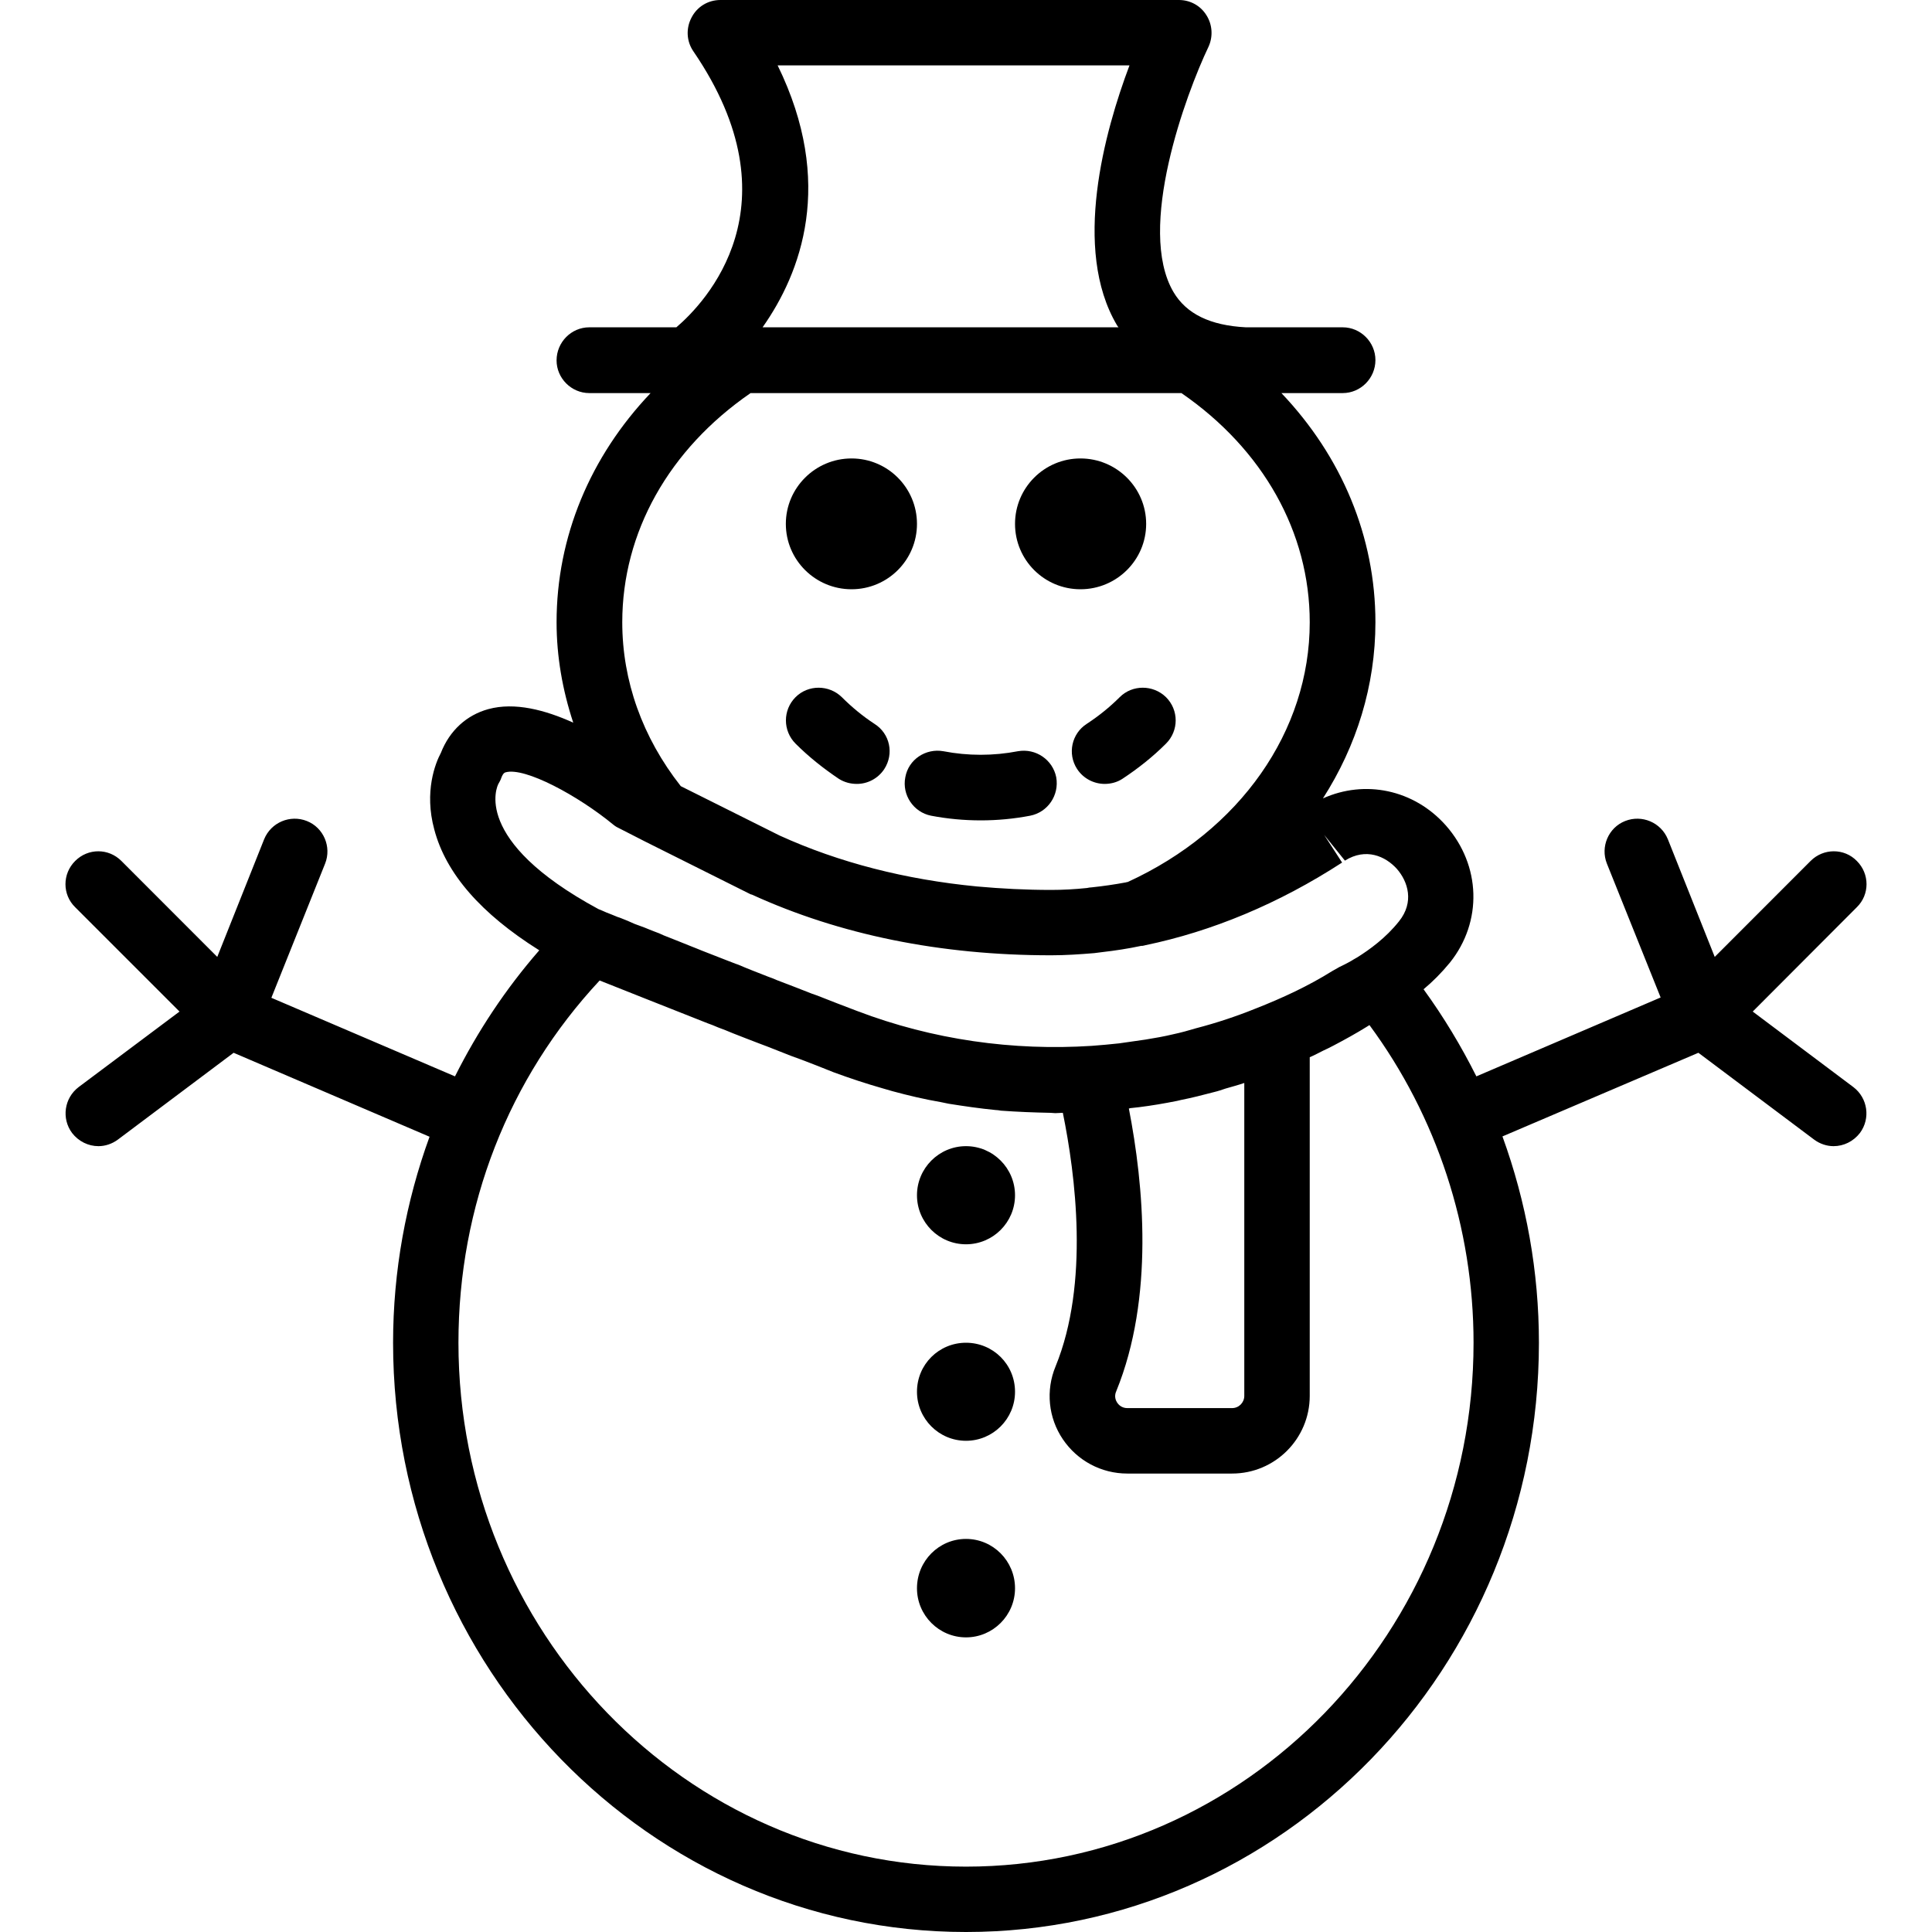 <svg xmlns="http://www.w3.org/2000/svg" width="32" height="32" viewBox="0 0 24 24">
    <path d="M 21.773 12.566 L 23.066 11.27 C 23.227 11.113 23.227 10.855 23.066 10.695 C 22.91 10.535 22.652 10.535 22.492 10.695 L 21.301 11.887 L 20.719 10.426 C 20.633 10.215 20.395 10.117 20.188 10.199 C 19.98 10.281 19.879 10.52 19.961 10.727 L 20.629 12.391 L 18.34 13.371 C 18.152 12.996 17.934 12.633 17.684 12.289 C 17.797 12.195 17.906 12.086 18.012 11.957 C 18.418 11.449 18.398 10.75 17.961 10.254 C 17.562 9.805 16.953 9.684 16.434 9.918 C 16.852 9.266 17.086 8.516 17.086 7.73 C 17.086 6.668 16.668 5.672 15.918 4.883 L 16.68 4.883 C 16.902 4.883 17.086 4.699 17.086 4.473 C 17.086 4.25 16.902 4.066 16.68 4.066 L 15.477 4.066 C 15.031 4.043 14.738 3.898 14.578 3.629 C 14.113 2.84 14.734 1.164 15.012 0.582 C 15.07 0.457 15.062 0.309 14.988 0.191 C 14.914 0.07 14.785 0 14.645 0 L 8.949 0 C 8.797 0 8.66 0.082 8.59 0.219 C 8.52 0.352 8.527 0.512 8.613 0.637 C 9.922 2.551 8.758 3.762 8.402 4.066 L 7.32 4.066 C 7.098 4.066 6.914 4.25 6.914 4.477 C 6.914 4.699 7.098 4.883 7.32 4.883 L 8.082 4.883 C 7.332 5.672 6.914 6.668 6.914 7.73 C 6.914 8.156 6.988 8.574 7.121 8.977 C 6.773 8.82 6.395 8.719 6.066 8.809 C 5.797 8.883 5.586 9.074 5.477 9.352 C 5.41 9.477 5.266 9.832 5.395 10.305 C 5.539 10.852 5.977 11.352 6.699 11.805 C 6.281 12.285 5.934 12.809 5.652 13.371 L 3.371 12.395 L 4.039 10.727 C 4.121 10.52 4.02 10.281 3.812 10.199 C 3.605 10.117 3.367 10.215 3.281 10.426 L 2.699 11.887 L 1.508 10.695 C 1.348 10.535 1.094 10.535 0.934 10.695 C 0.773 10.855 0.773 11.113 0.934 11.27 L 2.23 12.566 L 0.977 13.504 C 0.797 13.641 0.762 13.895 0.895 14.074 C 0.977 14.18 1.098 14.238 1.223 14.238 C 1.305 14.238 1.391 14.211 1.465 14.156 L 2.902 13.078 L 5.336 14.121 C 5.043 14.926 4.883 15.789 4.883 16.68 C 4.883 20.715 8.074 24 12 24 C 15.926 24 19.117 20.715 19.117 16.68 C 19.117 15.797 18.961 14.934 18.664 14.117 L 21.098 13.078 L 22.535 14.156 C 22.609 14.211 22.695 14.238 22.777 14.238 C 22.902 14.238 23.023 14.18 23.105 14.074 C 23.238 13.895 23.203 13.641 23.023 13.504 Z M 14.031 0.812 C 13.723 1.629 13.316 3.094 13.875 4.039 C 13.883 4.051 13.887 4.059 13.895 4.066 L 9.473 4.066 C 9.949 3.391 10.375 2.273 9.66 0.812 Z M 9.324 4.883 L 14.676 4.883 C 15.691 5.582 16.27 6.613 16.27 7.73 C 16.27 9.082 15.406 10.316 14.008 10.957 C 14 10.957 13.996 10.957 13.988 10.961 C 13.844 10.988 13.703 11.008 13.562 11.023 C 13.543 11.023 13.523 11.027 13.504 11.031 C 13.352 11.047 13.203 11.055 13.059 11.055 C 13.055 11.055 13.055 11.055 13.055 11.055 C 12.742 11.055 12.438 11.039 12.137 11.012 C 11.246 10.926 10.422 10.715 9.684 10.379 L 8.457 9.766 C 7.98 9.16 7.73 8.457 7.73 7.73 C 7.73 6.613 8.309 5.582 9.324 4.883 Z M 6.191 9.738 C 6.203 9.715 6.219 9.691 6.227 9.664 C 6.25 9.602 6.27 9.598 6.281 9.594 C 6.52 9.527 7.18 9.883 7.621 10.246 C 7.645 10.266 7.672 10.281 7.699 10.293 L 8.012 10.453 L 9.324 11.109 C 9.328 11.109 9.332 11.113 9.34 11.113 C 10.434 11.613 11.684 11.867 13.055 11.867 C 13.055 11.867 13.059 11.867 13.059 11.867 C 13.234 11.867 13.414 11.855 13.594 11.84 C 13.625 11.836 13.656 11.832 13.688 11.828 C 13.852 11.809 14.012 11.785 14.176 11.75 C 14.188 11.75 14.199 11.75 14.211 11.746 C 14.215 11.746 14.223 11.742 14.227 11.742 C 15.055 11.57 15.883 11.227 16.672 10.715 L 16.449 10.371 L 16.707 10.691 C 16.969 10.527 17.211 10.637 17.352 10.793 C 17.492 10.953 17.57 11.207 17.379 11.445 C 17.215 11.652 17.012 11.797 16.863 11.891 C 16.844 11.902 16.824 11.914 16.809 11.922 C 16.805 11.926 16.801 11.926 16.797 11.93 C 16.723 11.973 16.672 11.996 16.664 12 C 16.648 12.008 16.629 12.016 16.613 12.027 L 16.551 12.062 C 16.25 12.25 15.93 12.398 15.602 12.527 C 15.359 12.625 15.113 12.707 14.859 12.773 C 14.766 12.801 14.668 12.828 14.574 12.848 C 14.461 12.875 14.348 12.895 14.23 12.914 C 14.121 12.93 14.012 12.945 13.902 12.961 C 13.789 12.973 13.676 12.984 13.562 12.992 C 12.586 13.055 11.59 12.918 10.648 12.559 C 10.48 12.496 10.312 12.43 10.152 12.367 C 10.129 12.359 10.109 12.352 10.086 12.344 C 9.938 12.285 9.793 12.23 9.652 12.176 C 9.617 12.16 9.578 12.145 9.543 12.133 C 9.414 12.082 9.289 12.035 9.172 11.984 C 9.125 11.969 9.082 11.949 9.039 11.934 C 8.93 11.891 8.82 11.848 8.719 11.809 C 8.672 11.789 8.629 11.773 8.582 11.754 C 8.488 11.715 8.395 11.68 8.309 11.645 C 8.266 11.629 8.227 11.613 8.188 11.594 C 8.125 11.57 8.062 11.547 8.008 11.523 C 7.965 11.508 7.922 11.492 7.883 11.477 C 7.824 11.449 7.766 11.426 7.715 11.406 C 7.703 11.402 7.688 11.395 7.672 11.391 C 7.617 11.367 7.574 11.352 7.535 11.336 C 7.492 11.316 7.453 11.301 7.434 11.293 C 5.844 10.434 6.18 9.758 6.191 9.738 Z M 13.867 17.281 C 14.34 16.121 14.207 14.715 14.023 13.77 C 14.027 13.77 14.031 13.77 14.039 13.766 C 14.074 13.762 14.113 13.758 14.148 13.754 C 14.309 13.734 14.465 13.707 14.621 13.676 C 14.641 13.672 14.656 13.668 14.672 13.664 C 14.809 13.637 14.945 13.602 15.082 13.566 C 15.129 13.555 15.176 13.539 15.223 13.523 C 15.301 13.5 15.379 13.48 15.457 13.453 L 15.457 17.34 C 15.457 17.422 15.391 17.492 15.305 17.492 L 14.004 17.492 C 13.934 17.492 13.895 17.449 13.879 17.426 C 13.863 17.402 13.836 17.348 13.867 17.281 Z M 12 23.188 C 8.523 23.188 5.695 20.266 5.695 16.68 C 5.695 14.98 6.316 13.395 7.449 12.18 C 7.75 12.301 8.227 12.488 8.789 12.711 C 8.832 12.727 8.875 12.742 8.918 12.762 C 8.98 12.785 9.043 12.809 9.105 12.836 C 9.215 12.879 9.324 12.922 9.438 12.965 C 9.469 12.977 9.5 12.988 9.531 13 C 9.629 13.039 9.73 13.078 9.828 13.117 C 9.871 13.133 9.914 13.148 9.957 13.164 C 10.09 13.215 10.223 13.266 10.355 13.32 C 10.559 13.395 10.758 13.461 10.965 13.52 C 11.004 13.531 11.043 13.543 11.086 13.555 C 11.285 13.609 11.484 13.656 11.688 13.691 C 11.719 13.699 11.754 13.703 11.785 13.711 C 11.98 13.742 12.172 13.77 12.367 13.789 C 12.387 13.789 12.41 13.793 12.434 13.797 C 12.641 13.812 12.844 13.82 13.051 13.824 C 13.07 13.824 13.09 13.828 13.109 13.828 C 13.141 13.828 13.168 13.824 13.195 13.824 C 13.199 13.824 13.203 13.824 13.203 13.824 C 13.359 14.59 13.535 15.941 13.113 16.973 C 12.988 17.273 13.023 17.613 13.203 17.879 C 13.383 18.145 13.68 18.305 14.004 18.305 L 15.305 18.305 C 15.84 18.305 16.27 17.871 16.27 17.34 L 16.27 13.133 C 16.328 13.109 16.383 13.078 16.438 13.051 C 16.48 13.031 16.523 13.012 16.566 12.988 C 16.707 12.914 16.848 12.836 16.98 12.754 L 17.012 12.734 C 17.848 13.867 18.305 15.254 18.305 16.68 C 18.305 20.266 15.477 23.188 12 23.188 Z M 12 23.188"/>
    <path d="M11.391 6.508C11.391 6.957 11.027 7.32 10.578 7.32 10.129 7.32 9.762 6.957 9.762 6.508 9.762 6.059 10.129 5.695 10.578 5.695 11.027 5.695 11.391 6.059 11.391 6.508zM14.238 6.508C14.238 6.957 13.871 7.32 13.422 7.32 12.973 7.32 12.609 6.957 12.609 6.508 12.609 6.059 12.973 5.695 13.422 5.695 13.871 5.695 14.238 6.059 14.238 6.508zM12.609 14.848C12.609 15.184 12.336 15.457 12 15.457 11.664 15.457 11.391 15.184 11.391 14.848 11.391 14.512 11.664 14.238 12 14.238 12.336 14.238 12.609 14.512 12.609 14.848zM12.609 17.289C12.609 17.625 12.336 17.898 12 17.898 11.664 17.898 11.391 17.625 11.391 17.289 11.391 16.949 11.664 16.68 12 16.68 12.336 16.68 12.609 16.949 12.609 17.289zM12.609 19.73C12.609 20.066 12.336 20.34 12 20.34 11.664 20.34 11.391 20.066 11.391 19.73 11.391 19.391 11.664 19.117 12 19.117 12.336 19.117 12.609 19.391 12.609 19.73zM10.422 9.676C10.492 9.719 10.566 9.738 10.645 9.738 10.777 9.738 10.906 9.672 10.984 9.555 11.109 9.363 11.055 9.113 10.863 8.992 10.719 8.898 10.582 8.785 10.457 8.66 10.297 8.504 10.039 8.504 9.883 8.66 9.723 8.82 9.723 9.078 9.883 9.238 10.047 9.402 10.23 9.547 10.422 9.676zM11.246 9.656C11.203 9.875 11.348 10.09 11.566 10.133 11.77 10.172 11.977 10.191 12.184 10.191 12.387 10.191 12.594 10.172 12.797 10.133 13.016 10.09 13.16 9.879 13.121 9.656 13.078 9.438 12.867 9.293 12.645 9.332 12.34 9.391 12.023 9.391 11.719 9.332 11.5 9.293 11.285 9.434 11.246 9.656zM13.91 8.66C13.785 8.785 13.648 8.895 13.5 8.992 13.312 9.113 13.258 9.363 13.379 9.551 13.457 9.672 13.59 9.738 13.723 9.738 13.797 9.738 13.875 9.719 13.941 9.676 14.137 9.547 14.32 9.402 14.484 9.238 14.645 9.078 14.645 8.82 14.484 8.66 14.324 8.504 14.066 8.504 13.91 8.66zM13.91 8.66"/>
</svg>
